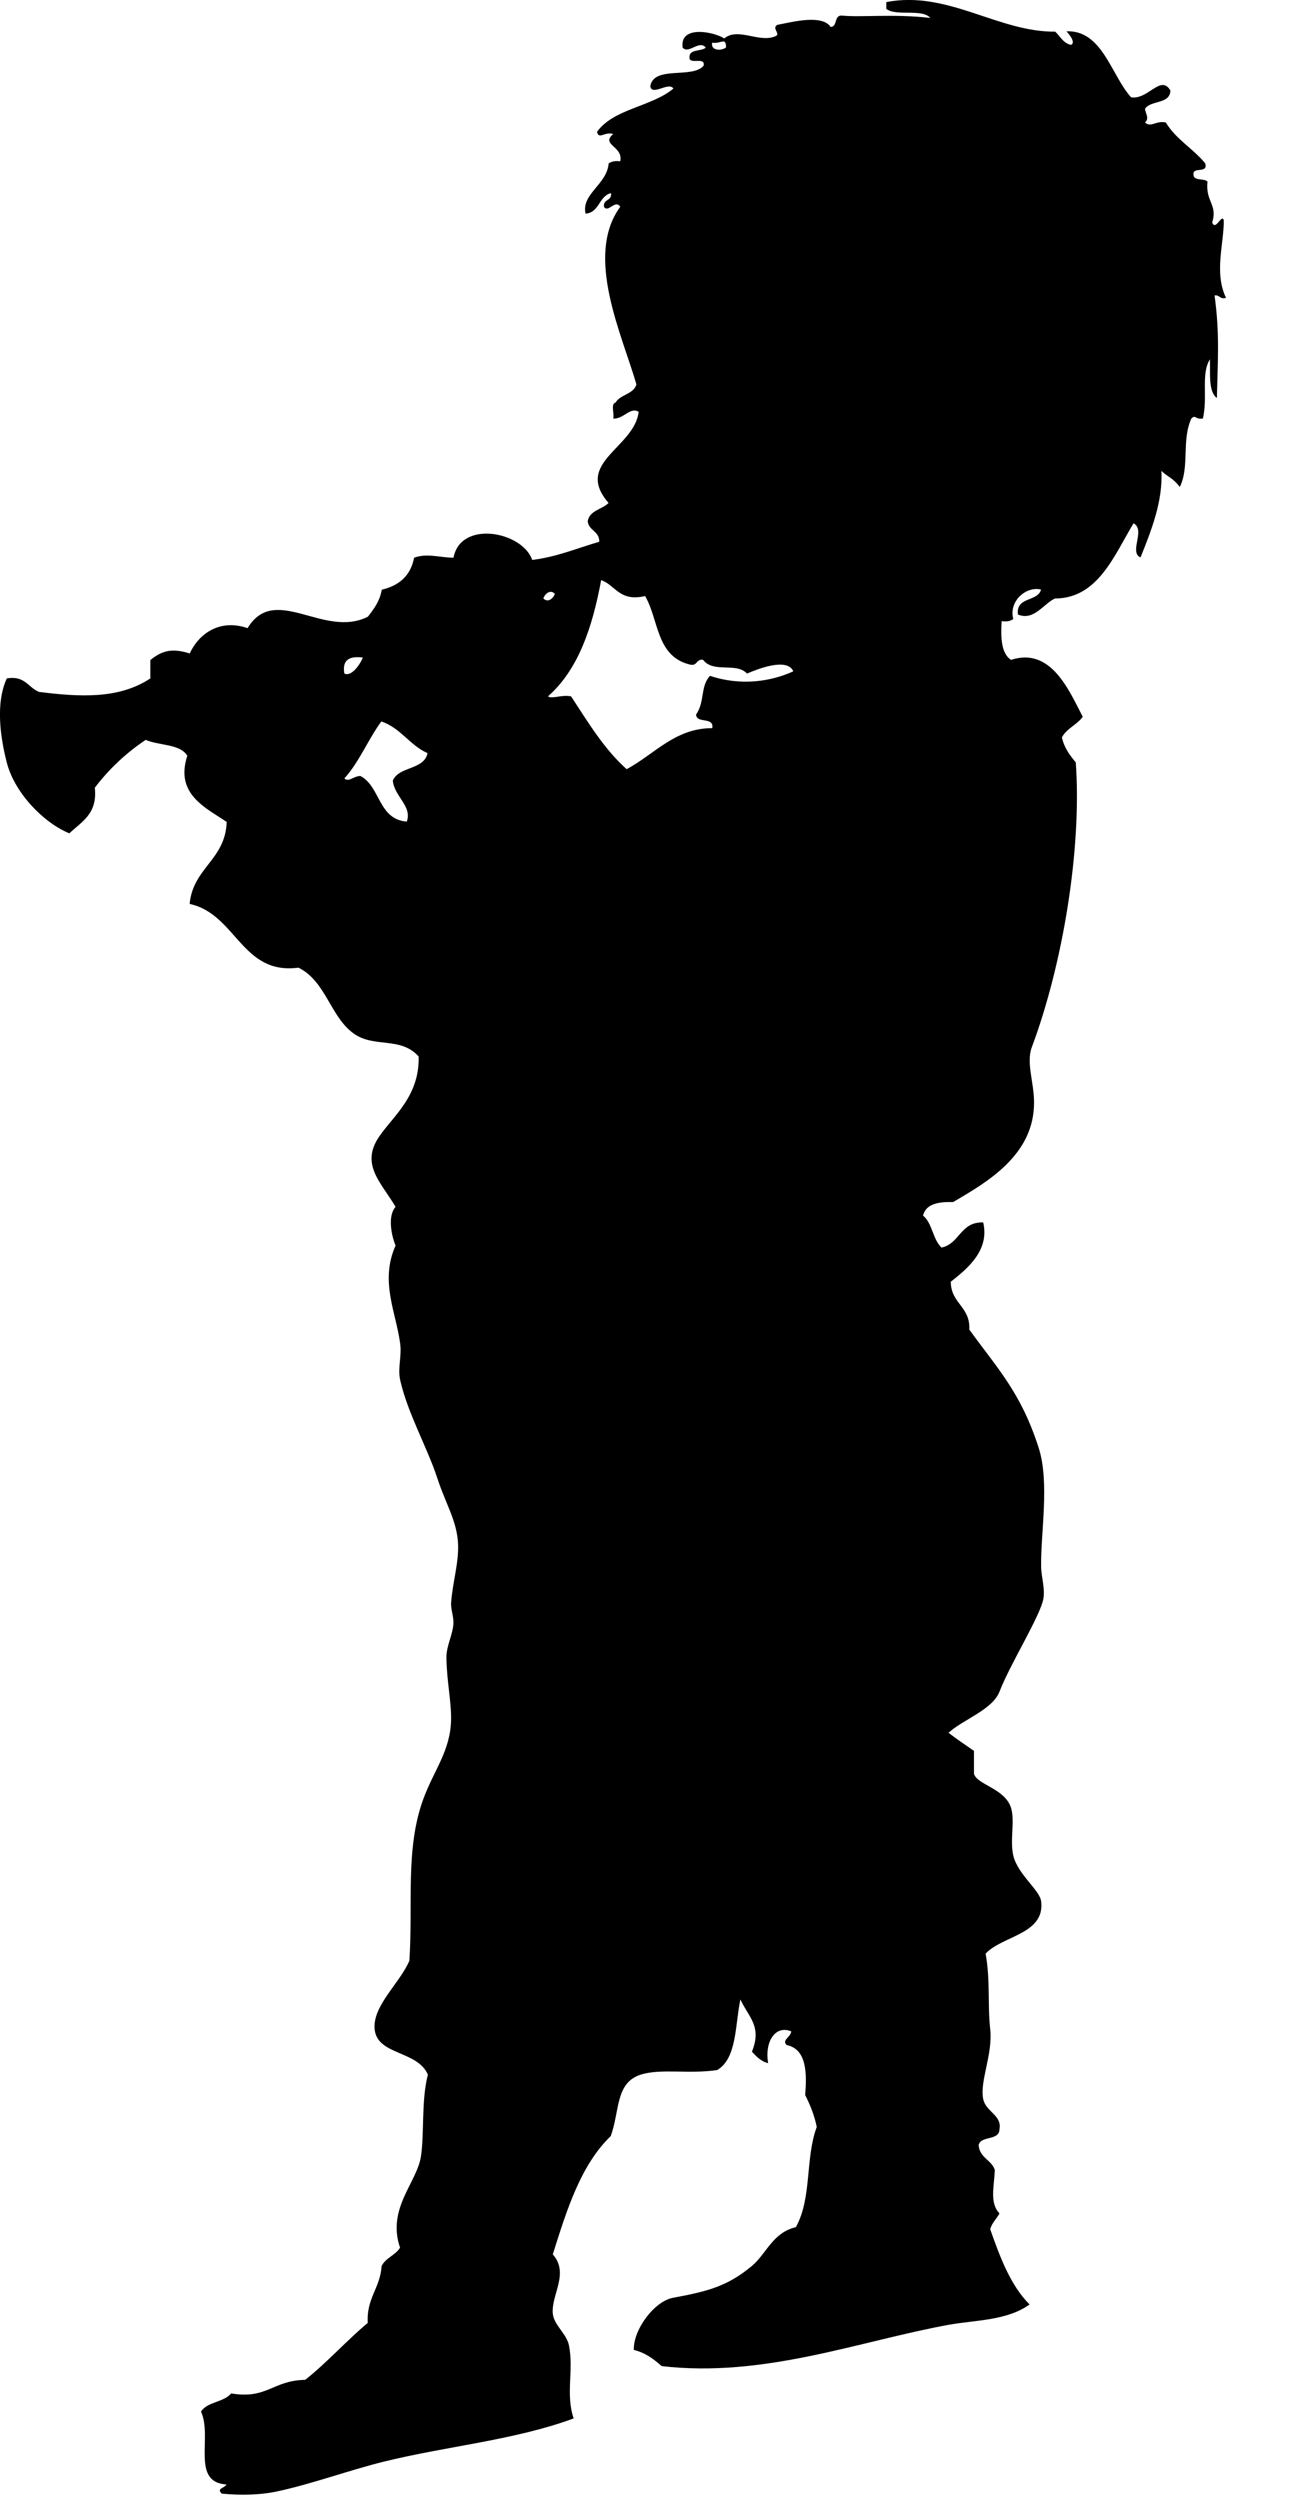 <?xml version="1.0" encoding="UTF-8" standalone="no"?>
<!DOCTYPE svg PUBLIC "-//W3C//DTD SVG 1.1//EN" "http://www.w3.org/Graphics/SVG/1.1/DTD/svg11.dtd">
<svg width="100%" height="100%" viewBox="0 0 15 29" version="1.1" xmlns="http://www.w3.org/2000/svg" xmlns:xlink="http://www.w3.org/1999/xlink" xml:space="preserve" xmlns:serif="http://www.serif.com/" style="fill-rule:evenodd;clip-rule:evenodd;stroke-linejoin:round;stroke-miterlimit:1.414;">
    <g transform="matrix(1,0,0,1,-165.365,-211.305)">
        <path d="M177.789,211.826C177.851,211.798 177.763,211.696 177.736,211.668C178.155,211.652 178.255,212.179 178.487,212.434C178.687,212.464 178.83,212.164 178.943,212.355C178.937,212.518 178.715,212.464 178.648,212.567C178.656,212.629 178.701,212.676 178.648,212.726C178.717,212.79 178.779,212.699 178.89,212.726C179.006,212.92 179.207,213.029 179.347,213.2C179.379,213.312 179.234,213.249 179.212,213.306C179.19,213.417 179.333,213.365 179.373,213.412C179.348,213.646 179.492,213.674 179.428,213.886C179.468,213.991 179.54,213.774 179.562,213.862C179.564,214.133 179.448,214.469 179.588,214.76C179.513,214.781 179.519,214.723 179.455,214.732C179.516,215.175 179.492,215.478 179.482,215.922C179.381,215.844 179.407,215.643 179.401,215.472C179.295,215.646 179.378,215.904 179.32,216.159C179.234,216.176 179.237,216.11 179.186,216.159C179.07,216.413 179.168,216.716 179.052,216.953C178.968,216.845 178.921,216.844 178.838,216.767C178.858,217.122 178.716,217.471 178.596,217.771C178.458,217.71 178.659,217.451 178.515,217.375C178.295,217.737 178.104,218.248 177.603,218.247C177.471,218.308 177.359,218.51 177.174,218.433C177.148,218.222 177.405,218.289 177.442,218.143C177.267,218.101 177.064,218.281 177.12,218.485C177.089,218.508 177.048,218.519 176.985,218.51C176.973,218.709 176.982,218.885 177.093,218.959C177.556,218.809 177.763,219.306 177.926,219.619C177.858,219.713 177.739,219.754 177.684,219.858C177.711,219.98 177.776,220.066 177.845,220.148C177.916,221.145 177.698,222.48 177.335,223.452C177.268,223.632 177.359,223.852 177.361,224.085C177.367,224.702 176.816,225.017 176.422,225.248C176.248,225.243 176.106,225.27 176.073,225.405C176.182,225.492 176.185,225.682 176.288,225.776C176.501,225.73 176.504,225.476 176.771,225.484C176.848,225.809 176.586,226.022 176.395,226.172C176.396,226.426 176.623,226.459 176.61,226.727C176.926,227.167 177.208,227.451 177.415,228.1C177.543,228.498 177.437,229.09 177.443,229.474C177.444,229.593 177.489,229.722 177.47,229.844C177.437,230.045 177.087,230.598 176.96,230.927C176.878,231.138 176.531,231.253 176.369,231.404C176.463,231.477 176.565,231.545 176.664,231.614C176.664,231.702 176.664,231.79 176.664,231.879C176.699,232.008 177.023,232.048 177.094,232.275C177.141,232.424 177.078,232.657 177.121,232.832C177.176,233.051 177.427,233.228 177.443,233.358C177.492,233.741 176.989,233.758 176.799,233.966C176.855,234.272 176.821,234.56 176.852,234.838C176.886,235.132 176.726,235.451 176.772,235.656C176.804,235.801 176.989,235.84 176.96,236C176.959,236.14 176.748,236.073 176.718,236.184C176.727,236.335 176.867,236.355 176.906,236.475C176.897,236.675 176.844,236.857 176.96,236.979C176.926,237.042 176.874,237.086 176.852,237.162C176.968,237.49 177.087,237.812 177.309,238.035C177.045,238.224 176.689,238.214 176.369,238.271C175.318,238.464 174.23,238.887 173.041,238.75C172.931,238.652 172.837,238.591 172.718,238.562C172.709,238.332 172.953,237.997 173.175,237.957C173.582,237.882 173.806,237.822 174.088,237.588C174.257,237.446 174.328,237.202 174.598,237.138C174.786,236.798 174.705,236.338 174.84,235.976C174.812,235.837 174.762,235.717 174.706,235.606C174.724,235.371 174.731,235.074 174.491,235.026C174.431,234.966 174.538,234.937 174.544,234.867C174.353,234.79 174.234,234.996 174.276,235.236C174.191,235.215 174.14,235.158 174.088,235.103C174.207,234.808 174.05,234.704 173.954,234.497C173.892,234.798 173.914,235.182 173.685,235.316C173.356,235.365 173.033,235.295 172.799,235.369C172.501,235.463 172.556,235.794 172.45,236.082C172.102,236.418 171.94,236.937 171.778,237.454C171.973,237.675 171.757,237.923 171.778,238.142C171.792,238.277 171.94,238.375 171.966,238.512C172.023,238.803 171.924,239.073 172.02,239.357C171.332,239.61 170.559,239.676 169.818,239.858C169.401,239.962 168.99,240.115 168.582,240.203C168.388,240.245 168.159,240.251 167.938,240.229C167.873,240.166 167.967,240.17 167.992,240.123C167.577,240.097 167.833,239.574 167.697,239.278C167.766,239.163 167.962,239.171 168.046,239.067C168.468,239.136 168.523,238.917 168.906,238.909C169.163,238.705 169.379,238.46 169.631,238.249C169.615,237.96 169.776,237.846 169.792,237.589C169.84,237.493 169.952,237.465 170.006,237.376C169.85,236.924 170.202,236.621 170.248,236.319C170.289,236.055 170.251,235.664 170.329,235.369C170.205,235.085 169.74,235.147 169.711,234.841C169.686,234.57 170.004,234.308 170.114,234.048C170.158,233.4 170.064,232.748 170.276,232.172C170.4,231.834 170.592,231.613 170.598,231.249C170.601,231.035 170.547,230.8 170.544,230.533C170.542,230.396 170.617,230.272 170.625,230.137C170.629,230.054 170.594,229.972 170.598,229.901C170.615,229.656 170.688,229.439 170.679,229.214C170.667,228.946 170.534,228.747 170.437,228.447C170.325,228.102 170.093,227.696 170.007,227.311C169.977,227.173 170.028,227.03 170.007,226.887C169.958,226.523 169.77,226.166 169.954,225.752C169.905,225.638 169.86,225.406 169.954,225.304C169.79,225.023 169.539,224.813 169.766,224.485C169.933,224.243 170.232,224.017 170.222,223.56C170.013,223.325 169.707,223.463 169.471,223.295C169.196,223.101 169.147,222.686 168.827,222.529C168.168,222.618 168.104,221.905 167.565,221.79C167.604,221.369 167.979,221.281 167.995,220.839C167.762,220.679 167.39,220.52 167.538,220.072C167.457,219.932 167.21,219.955 167.055,219.887C166.826,220.04 166.629,220.226 166.465,220.442C166.498,220.748 166.31,220.836 166.17,220.971C165.885,220.857 165.538,220.514 165.444,220.151C165.368,219.857 165.312,219.459 165.444,219.174C165.658,219.138 165.691,219.283 165.82,219.331C166.273,219.387 166.739,219.42 167.109,219.174C167.109,219.103 167.109,219.032 167.109,218.961C167.247,218.85 167.362,218.82 167.566,218.885C167.676,218.647 167.921,218.482 168.237,218.591C168.555,218.067 169.123,218.717 169.633,218.458C169.702,218.369 169.771,218.279 169.794,218.145C169.998,218.097 170.129,217.981 170.169,217.774C170.32,217.719 170.46,217.772 170.626,217.774C170.709,217.332 171.427,217.471 171.539,217.8C171.833,217.763 172.061,217.663 172.317,217.589C172.32,217.463 172.194,217.463 172.183,217.35C172.205,217.224 172.35,217.215 172.425,217.139C172.018,216.671 172.725,216.501 172.774,216.082C172.677,216.02 172.602,216.166 172.479,216.161C172.495,216.106 172.446,215.987 172.506,215.975C172.56,215.879 172.714,215.88 172.748,215.764C172.585,215.195 172.142,214.276 172.56,213.704C172.505,213.612 172.419,213.78 172.372,213.704C172.358,213.611 172.468,213.639 172.453,213.545C172.309,213.581 172.322,213.77 172.158,213.783C172.107,213.553 172.405,213.448 172.426,213.201C172.457,213.179 172.499,213.168 172.56,213.176C172.599,212.999 172.329,212.988 172.479,212.859C172.377,212.829 172.312,212.929 172.291,212.834C172.484,212.565 172.927,212.543 173.177,212.332C173.124,212.248 172.926,212.425 172.909,212.304C172.95,212.063 173.397,212.221 173.527,212.068C173.551,211.964 173.385,212.048 173.365,211.987C173.346,211.865 173.499,211.908 173.553,211.857C173.478,211.763 173.353,211.938 173.284,211.857C173.248,211.587 173.659,211.678 173.767,211.751C173.926,211.618 174.173,211.806 174.358,211.726C174.431,211.701 174.31,211.632 174.384,211.593C174.547,211.563 174.898,211.466 175.002,211.618C175.086,211.613 175.036,211.476 175.136,211.486C175.351,211.508 175.736,211.464 176.157,211.513C176.065,211.402 175.76,211.498 175.647,211.408C175.647,211.381 175.647,211.356 175.647,211.329C176.362,211.192 176.944,211.679 177.606,211.672C177.662,211.722 177.696,211.804 177.789,211.826ZM173.627,211.8C173.605,211.9 173.747,211.894 173.788,211.854C173.786,211.729 173.729,211.818 173.627,211.8ZM171.722,219.382C171.766,219.417 171.878,219.36 171.99,219.382C172.187,219.682 172.372,219.993 172.635,220.227C172.961,220.051 173.198,219.75 173.628,219.751C173.651,219.614 173.446,219.703 173.44,219.594C173.546,219.437 173.486,219.273 173.601,219.144C173.959,219.264 174.307,219.211 174.568,219.092C174.497,218.925 174.141,219.071 174.031,219.118C173.905,218.982 173.643,219.118 173.521,218.958C173.436,218.946 173.459,219.041 173.359,219.011C172.975,218.91 173.01,218.497 172.849,218.219C172.548,218.287 172.51,218.095 172.339,218.034C172.237,218.585 172.072,219.075 171.722,219.382ZM171.668,218.246C171.721,218.301 171.783,218.247 171.802,218.193C171.749,218.138 171.688,218.191 171.668,218.246ZM169.36,219.118C169.439,219.156 169.539,219.021 169.574,218.932C169.419,218.912 169.332,218.958 169.36,219.118ZM169.789,219.673C169.635,219.882 169.533,220.144 169.36,220.334C169.411,220.383 169.467,220.305 169.547,220.306C169.78,220.43 169.752,220.809 170.084,220.835C170.15,220.656 169.938,220.543 169.922,220.359C169.994,220.191 170.284,220.238 170.325,220.041C170.117,219.949 170.015,219.75 169.789,219.673Z"/>
    </g>
</svg>
